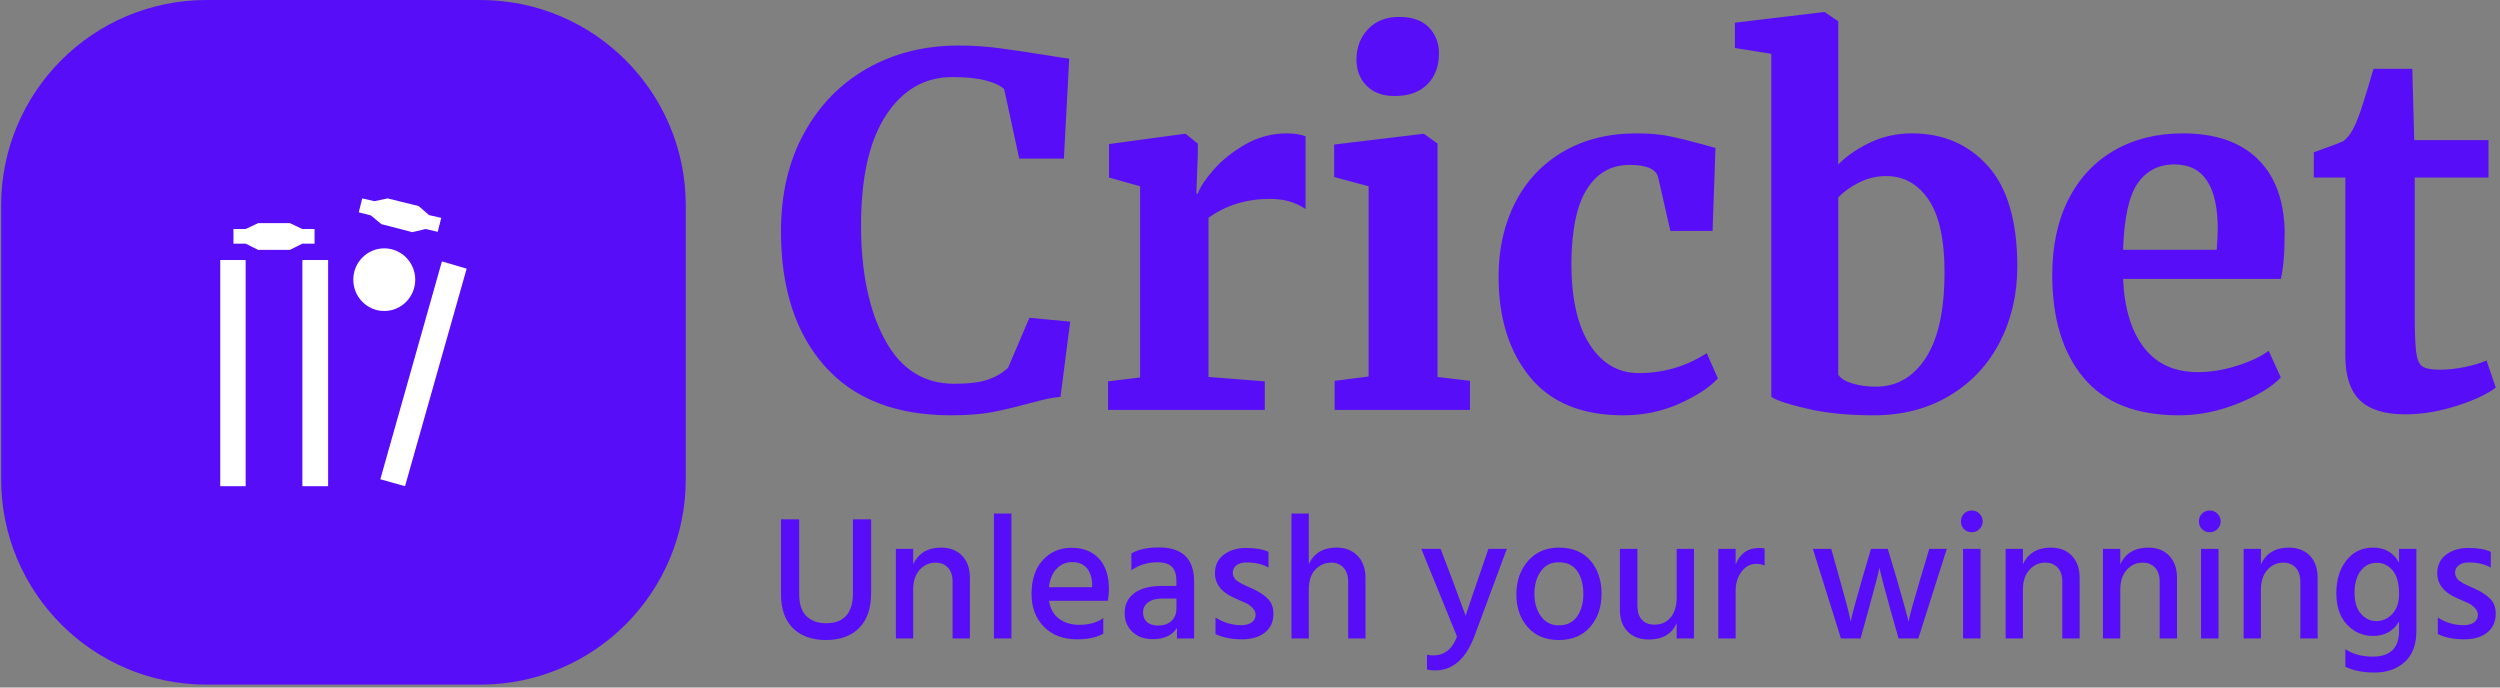 <svg xmlns="http://www.w3.org/2000/svg" version="1.1" xmlns:xlink="http://www.w3.org/1999/xlink" xmlns:svgjs="http://svgjs.dev/svgjs" width="1000" height="275" viewBox="0 0 1000 275"><rect x="0" y="0" width="1000" height="275" fill="#808080" stroke="none"/><g transform="matrix(1,0,0,1,-0.606,-0.582)"><svg viewBox="0 0 396 109" data-background-color="#ffffff" preserveAspectRatio="xMidYMid meet" height="275" width="1000" xmlns="http://www.w3.org/2000/svg" xmlns:xlink="http://www.w3.org/1999/xlink"><g id="tight-bounds" transform="matrix(1,0,0,1,0.24,0.231)"><svg viewBox="0 0 395.52 108.538" height="108.538" width="395.52"><g><svg viewBox="0 0 575.368 157.892" height="108.538" width="395.52"><g transform="matrix(1,0,0,1,179.848,2.78)"><svg viewBox="0 0 395.52 152.332" height="152.332" width="395.52"><g><svg viewBox="0 0 395.52 152.332" height="152.332" width="395.52"><g><svg viewBox="0 0 395.52 93.004" height="93.004" width="395.52"><g transform="matrix(1,0,0,1,0,0)"><svg width="395.52" viewBox="1.45 -41 176.69 41.55" height="93.004" data-palette-color="#570df8"><path d="M18.95 0.55Q10.45 0.55 5.95-4.53 1.45-9.6 1.45-18.4L1.45-18.4Q1.45-24.2 3.83-28.53 6.2-32.85 10.35-35.2 14.5-37.55 19.75-37.55L19.75-37.55Q21.95-37.55 24-37.27 26.05-37 28.85-36.55L28.85-36.55Q30.95-36.2 31.15-36.2L31.15-36.2 30.6-25.9 26-25.9 24.45-33.05Q23.9-33.6 22.55-33.95 21.2-34.3 19.1-34.3L19.1-34.3Q14.85-34.3 12.28-30.38 9.7-26.45 9.7-19L9.7-19Q9.7-11.8 12.15-7.25 14.6-2.7 19.3-2.7L19.3-2.7Q21.55-2.7 22.78-3.13 24-3.55 24.85-4.35L24.85-4.35 27.05-9.5 31.25-9.1 30.25-1.35Q29.2-1.25 28.18-0.98 27.15-0.7 26.9-0.65L26.9-0.65Q24.9-0.1 23.18 0.23 21.45 0.55 18.95 0.55L18.95 0.55ZM35.15 0L35.15-2.95 38.45-3.35 38.45-23.05 35.25-23.95 35.25-27.4 43-28.45 43.15-28.45 44.4-27.45 44.4-26.35 44.25-22.3 44.4-22.3Q44.75-23.3 46.05-24.78 47.35-26.25 49.32-27.38 51.3-28.5 53.6-28.5L53.6-28.5Q54.7-28.5 55.5-28.2L55.5-28.2 55.5-20.7Q54-21.75 51.85-21.75L51.85-21.75Q48.2-21.75 45.5-19.8L45.5-19.8 45.5-3.4 51.3-2.95 51.3 0 35.15 0ZM64.65-32.35Q62.85-32.35 61.8-33.4 60.75-34.45 60.75-36.1L60.75-36.1Q60.75-38 61.95-39.25 63.15-40.5 65.15-40.5L65.15-40.5Q67.15-40.5 68.2-39.43 69.25-38.35 69.25-36.75L69.25-36.75Q69.25-34.75 68.05-33.55 66.85-32.35 64.7-32.35L64.7-32.35 64.65-32.35ZM62-3.45L62-23.05 58.45-24 58.45-27.35 67.6-28.45 67.7-28.45 69.1-27.45 69.1-3.4 72.45-3 72.45 0 58.5 0 58.5-3 62-3.45ZM75.39-13.75Q75.39-18.05 77.12-21.4 78.84-24.75 82.07-26.63 85.29-28.5 89.59-28.5L89.59-28.5Q91.59-28.5 93.04-28.2 94.49-27.9 96.29-27.4L96.29-27.4 97.74-27 97.44-18.45 93.09-18.45 91.84-23.95Q91.54-25.25 88.89-25.25L88.89-25.25Q86.09-25.25 84.52-22.8 82.94-20.35 82.89-15.15L82.89-15.15Q82.89-9.65 84.79-6.73 86.69-3.8 89.84-3.8L89.84-3.8Q93.64-3.8 96.84-5.85L96.84-5.85 97.99-3.25Q96.69-1.85 94.02-0.65 91.34 0.55 88.24 0.55L88.24 0.55Q81.84 0.55 78.62-3.4 75.39-7.35 75.39-13.75L75.39-13.75ZM99.74-37.3L99.74-39.9 108.89-41 108.99-41 110.39-40.05 110.39-25.3Q111.74-26.65 113.72-27.58 115.69-28.5 117.99-28.5L117.99-28.5Q122.79-28.5 125.82-25.13 128.84-21.75 128.84-14.8L128.84-14.8Q128.84-10.5 127.04-7 125.24-3.5 121.87-1.48 118.49 0.55 114.04 0.55L114.04 0.55Q110.09 0.55 107.19-0.13 104.29-0.8 103.49-1.35L103.49-1.35 103.49-36.7 99.74-37.3ZM115.34-24.1Q113.84-24.1 112.52-23.43 111.19-22.75 110.39-21.9L110.39-21.9 110.39-3.65Q110.69-3.1 111.79-2.75 112.89-2.4 114.29-2.4L114.29-2.4Q117.49-2.4 119.42-5.38 121.34-8.35 121.34-14.2L121.34-14.2Q121.34-19.25 119.69-21.68 118.04-24.1 115.34-24.1L115.34-24.1ZM145.49 0.55Q138.89 0.55 135.66-3.33 132.44-7.2 132.44-13.9L132.44-13.9Q132.44-18.4 134.11-21.7 135.79-25 138.84-26.75 141.89-28.5 145.89-28.5L145.89-28.5Q150.89-28.5 153.59-25.88 156.29-23.25 156.39-18.4L156.39-18.4Q156.39-15.1 155.99-13.5L155.99-13.5 139.74-13.5Q139.94-8.95 141.89-6.43 143.84-3.9 147.44-3.9L147.44-3.9Q149.39-3.9 151.46-4.55 153.54-5.2 154.74-6.1L154.74-6.1 155.99-3.35Q154.64-1.9 151.61-0.68 148.59 0.55 145.49 0.55L145.49 0.55ZM139.74-16.5L149.39-16.5Q149.49-17.9 149.49-18.65L149.49-18.65Q149.49-25.3 145.04-25.3L145.04-25.3Q142.59-25.3 141.24-23.35 139.89-21.4 139.74-16.5L139.74-16.5ZM168.79 0.45Q165.64 0.45 164.14-1 162.64-2.45 162.64-5.6L162.64-5.6 162.64-23.95 159.39-23.95 159.39-26.55Q159.79-26.7 160.84-27.08 161.89-27.45 162.44-27.7L162.44-27.7Q163.29-28.35 163.89-29.95L163.89-29.95Q164.34-31 165.54-35.15L165.54-35.15 169.54-35.15 169.74-27.8 177.39-27.8 177.39-23.95 169.79-23.95 169.79-9.9Q169.79-7.1 169.94-5.95 170.09-4.8 170.59-4.48 171.09-4.15 172.34-4.15L172.34-4.15Q173.59-4.15 174.94-4.42 176.29-4.7 177.19-5.1L177.19-5.1 178.14-2.3Q176.74-1.25 174.04-0.4 171.34 0.45 168.79 0.45L168.79 0.45Z" opacity="1" transform="matrix(1,0,0,1,0,0)" fill="#570df8" class="undefined-text-0" data-fill-palette-color="primary" id="text-0"></path></svg></g></svg></g><g transform="matrix(1,0,0,1,0,114.96)"><svg viewBox="0 0 395.52 37.372" height="37.372" width="395.52"><g transform="matrix(1,0,0,1,0,0)"><svg width="395.52" viewBox="3.55 -36.2 485.2 45.85" height="37.372" data-palette-color="#570df8"><path d="M29.05-33.7L29.05-12.9Q29.05-6.35 25.65-2.95 22.25 0.45 16.25 0.45L16.25 0.45Q10.35 0.45 6.95-2.88 3.55-6.2 3.55-12.5L3.55-12.5 3.55-33.7 8.7-33.7 8.7-12.55Q8.7-8.25 10.78-6.28 12.85-4.3 16.25-4.3L16.25-4.3Q23.9-4.3 23.9-12.8L23.9-12.8 23.9-33.7 29.05-33.7ZM57-17.15L57 0 52.1 0 52.1-16Q52.1-18.65 50.77-20.05 49.45-21.45 47.25-21.45L47.25-21.45Q44.65-21.45 42.8-19.43 40.95-17.4 40.95-13.75L40.95-13.75 40.95 0 36.05 0 36.05-25.35 40.95-25.35 40.95-21Q43.2-25.7 48.85-25.7L48.85-25.7Q52.6-25.7 54.8-23.4 57-21.1 57-17.15L57-17.15ZM68.75-35.35L68.75 0 63.8 0 63.8-35.35 68.75-35.35ZM94.74-5.75L94.74-1.35Q91.94 0.25 87.34 0.25L87.34 0.25Q81.44 0.25 77.94-3.3 74.44-6.85 74.44-12.6L74.44-12.6Q74.44-18.7 77.64-22.18 80.84-25.65 85.79-25.65L85.79-25.65Q90.64-25.65 93.49-22.63 96.34-19.6 96.34-13.9L96.34-13.9Q96.34-12.35 96.04-10.65L96.04-10.65 79.39-10.65Q79.89-7.35 82.19-5.6 84.49-3.85 87.99-3.85L87.99-3.85Q92.04-3.85 94.74-5.75L94.74-5.75ZM85.89-21.6L85.89-21.6Q83.39-21.6 81.59-19.78 79.79-17.95 79.34-14.5L79.34-14.5 91.59-14.5 91.59-15.4Q91.49-18.25 90.04-19.93 88.59-21.6 85.89-21.6ZM110.29-3.65L110.29-3.65Q112.69-3.65 114.07-4.98 115.44-6.3 115.44-8.45L115.44-8.45 115.44-11.3 111.64-11.3Q108.84-11.3 107.42-10.2 105.99-9.1 105.99-7.4L105.99-7.4Q105.99-5.65 107.09-4.65 108.19-3.65 110.29-3.65ZM115.59 0L115.59-3Q113.64 0.2 108.74 0.2L108.74 0.2Q105.14 0.2 102.97-1.88 100.79-3.95 100.79-7.15L100.79-7.15Q100.79-10.8 103.54-12.83 106.29-14.85 111.24-14.85L111.24-14.85 115.44-14.85 115.44-16.3Q115.44-18.9 114.19-20.23 112.94-21.55 110.04-21.55L110.04-21.55Q105.99-21.55 102.69-19.3L102.69-19.3 102.69-24.05Q105.64-25.75 110.49-25.75L110.49-25.75Q120.44-25.75 120.44-16.1L120.44-16.1 120.44 0 115.59 0ZM142.89-7L142.89-7Q142.89-3.6 140.49-1.68 138.09 0.25 133.99 0.25L133.99 0.25Q129.49 0.25 126.49-1.25L126.49-1.25 126.49-5.9Q129.99-3.75 133.74-3.75L133.74-3.75Q135.69-3.75 136.76-4.55 137.84-5.35 137.84-6.65L137.84-6.65Q137.84-7.75 136.99-8.63 136.14-9.5 135.26-9.93 134.39-10.35 132.29-11.25L132.29-11.25Q126.34-13.7 126.34-18.45L126.34-18.45Q126.34-21.8 128.84-23.7 131.34-25.6 135.09-25.6L135.09-25.6Q139.19-25.6 141.49-24.5L141.49-24.5 141.49-20.05Q139.04-21.5 135.19-21.5L135.19-21.5Q133.44-21.5 132.41-20.7 131.39-19.9 131.39-18.6L131.39-18.6Q131.39-18.25 131.46-17.93 131.54-17.6 131.74-17.28 131.94-16.95 132.11-16.73 132.29-16.5 132.69-16.25 133.09-16 133.31-15.83 133.54-15.65 134.06-15.4 134.59-15.15 134.84-15.03 135.09-14.9 135.71-14.63 136.34-14.35 136.59-14.25L136.59-14.25Q139.54-12.95 141.21-11.33 142.89-9.7 142.89-7ZM168.94-17L168.94 0 164.04 0 164.04-16Q164.04-18.6 162.71-20.03 161.39-21.45 159.24-21.45L159.24-21.45Q156.74-21.45 154.81-19.55 152.89-17.65 152.89-13.75L152.89-13.75 152.89 0 147.99 0 147.99-35.35 152.89-35.35 152.89-21Q155.04-25.7 160.74-25.7L160.74-25.7Q164.44-25.7 166.69-23.4 168.94-21.1 168.94-17L168.94-17ZM208.93-25.35L199.78-0.7Q196.13 9.05 188.63 9.05L188.63 9.05Q187.28 9.05 186.33 8.8L186.33 8.8 186.33 4.6Q187.13 4.8 188.03 4.8L188.03 4.8Q192.88 4.8 194.83-0.55L194.83-0.55 184.73-25.35 190.18-25.35 193.33-17.1 197.28-6.4Q197.73-7.9 200.88-17.1L200.88-17.1 203.73-25.35 208.93-25.35ZM232.58-22.03Q235.73-18.35 235.73-12.65 235.73-6.95 232.5-3.25 229.28 0.45 223.63 0.45L223.63 0.45Q218.03 0.45 214.83-3.2 211.63-6.85 211.63-12.45L211.63-12.45Q211.63-18.15 214.93-21.93 218.23-25.7 223.63-25.7L223.63-25.7Q229.43-25.7 232.58-22.03ZM216.73-12.6L216.73-12.6Q216.73-8.85 218.58-6.28 220.43-3.7 223.63-3.7L223.63-3.7Q227.03-3.7 228.8-6.2 230.58-8.7 230.58-12.55L230.58-12.55Q230.58-16.5 228.88-19.03 227.18-21.55 223.58-21.55L223.58-21.55Q220.33-21.55 218.53-18.98 216.73-16.4 216.73-12.6ZM261.88-25.35L261.88 0 256.98 0 256.98-4.35Q254.98 0.3 249.08 0.3L249.08 0.3Q245.33 0.3 243.13-1.93 240.93-4.15 240.93-8.05L240.93-8.05 240.93-25.35 245.88-25.35 245.88-9.25Q245.88-6.65 247.15-5.28 248.43-3.9 250.68-3.9L250.68-3.9Q253.53-3.9 255.25-5.9 256.98-7.9 256.98-11.55L256.98-11.55 256.98-25.35 261.88-25.35ZM273.67-13.5L273.67 0 268.77 0 268.77-25.35 273.67-25.35 273.67-20.9Q275.52-25.6 280.32-25.6L280.32-25.6Q281.02-25.6 281.87-25.45L281.87-25.45 281.87-20.65Q280.82-21.1 279.52-21.1L279.52-21.1Q276.97-21.1 275.32-18.85 273.67-16.6 273.67-13.5L273.67-13.5ZM311.32-8.3L309.02 0 303.47 0 295.52-25.35 300.72-25.35 303.07-16.95Q304.22-12.95 305.02-9.9 305.82-6.85 306.02-5.8L306.02-5.8 306.22-4.75Q306.87-7.9 309.52-17L309.52-17 311.97-25.35 316.72-25.35 319.22-17Q320.42-12.85 321.27-9.78 322.12-6.7 322.37-5.7L322.37-5.7 322.57-4.7Q323.17-7.65 325.97-17L325.97-17 328.47-25.35 333.42-25.35 325.37 0 319.77 0 317.42-8.3Q316.37-12.1 315.59-15.03 314.82-17.95 314.57-19L314.57-19 314.37-20Q313.67-16.75 311.32-8.3L311.32-8.3ZM342.97-25.35L342.97 0 338.02 0 338.02-25.35 342.97-25.35ZM343.57-33.1L343.57-33.1Q343.57-31.85 342.67-30.95 341.77-30.05 340.47-30.05 339.17-30.05 338.29-30.93 337.42-31.8 337.42-33.1 337.42-34.4 338.29-35.3 339.17-36.2 340.47-36.2 341.77-36.2 342.67-35.3 343.57-34.4 343.57-33.1ZM371.01-17.15L371.01 0 366.11 0 366.11-16Q366.11-18.65 364.79-20.05 363.46-21.45 361.26-21.45L361.26-21.45Q358.66-21.45 356.81-19.43 354.96-17.4 354.96-13.75L354.96-13.75 354.96 0 350.06 0 350.06-25.35 354.96-25.35 354.96-21Q357.21-25.7 362.86-25.7L362.86-25.7Q366.61-25.7 368.81-23.4 371.01-21.1 371.01-17.15L371.01-17.15ZM398.56-17.15L398.56 0 393.66 0 393.66-16Q393.66-18.65 392.34-20.05 391.01-21.45 388.81-21.45L388.81-21.45Q386.21-21.45 384.36-19.43 382.51-17.4 382.51-13.75L382.51-13.75 382.51 0 377.61 0 377.61-25.35 382.51-25.35 382.51-21Q384.76-25.7 390.41-25.7L390.41-25.7Q394.16-25.7 396.36-23.4 398.56-21.1 398.56-17.15L398.56-17.15ZM410.31-25.35L410.31 0 405.36 0 405.36-25.35 410.31-25.35ZM410.91-33.1L410.91-33.1Q410.91-31.85 410.01-30.95 409.11-30.05 407.81-30.05 406.51-30.05 405.63-30.93 404.76-31.8 404.76-33.1 404.76-34.4 405.63-35.3 406.51-36.2 407.81-36.2 409.11-36.2 410.01-35.3 410.91-34.4 410.91-33.1ZM438.36-17.15L438.36 0 433.46 0 433.46-16Q433.46-18.65 432.13-20.05 430.81-21.45 428.61-21.45L428.61-21.45Q426.01-21.45 424.16-19.43 422.31-17.4 422.31-13.75L422.31-13.75 422.31 0 417.41 0 417.41-25.35 422.31-25.35 422.31-21Q424.56-25.7 430.21-25.7L430.21-25.7Q433.96-25.7 436.16-23.4 438.36-21.1 438.36-17.15L438.36-17.15ZM466.3-25.35L466.3-2.15Q466.3 3.7 462.98 6.68 459.65 9.65 454.45 9.65L454.45 9.65Q449.55 9.65 446.2 8L446.2 8 446.2 3.05Q449.4 5.15 453.95 5.15L453.95 5.15Q461.4 5.15 461.4-2.2L461.4-2.2 461.4-4.8Q458.95-0.7 454.05-0.7L454.05-0.7Q449.75-0.7 446.7-3.88 443.65-7.05 443.65-12.85L443.65-12.85Q443.65-18.45 446.5-22.08 449.35-25.7 454.05-25.7L454.05-25.7Q459.1-25.7 461.4-21.4L461.4-21.4 461.4-25.35 466.3-25.35ZM448.8-12.95L448.8-12.95Q448.8-9 450.63-6.95 452.45-4.9 454.95-4.9L454.95-4.9Q457.55-4.9 459.48-6.93 461.4-8.95 461.4-12.6L461.4-12.6Q461.4-17.1 459.58-19.25 457.75-21.4 455.15-21.4L455.15-21.4Q452.2-21.4 450.5-19.07 448.8-16.75 448.8-12.95ZM488.75-7L488.75-7Q488.75-3.6 486.35-1.68 483.95 0.25 479.85 0.25L479.85 0.25Q475.35 0.25 472.35-1.25L472.35-1.25 472.35-5.9Q475.85-3.75 479.6-3.75L479.6-3.75Q481.55-3.75 482.63-4.55 483.7-5.35 483.7-6.65L483.7-6.65Q483.7-7.75 482.85-8.63 482-9.5 481.13-9.93 480.25-10.35 478.15-11.25L478.15-11.25Q472.2-13.7 472.2-18.45L472.2-18.45Q472.2-21.8 474.7-23.7 477.2-25.6 480.95-25.6L480.95-25.6Q485.05-25.6 487.35-24.5L487.35-24.5 487.35-20.05Q484.9-21.5 481.05-21.5L481.05-21.5Q479.3-21.5 478.28-20.7 477.25-19.9 477.25-18.6L477.25-18.6Q477.25-18.25 477.33-17.93 477.4-17.6 477.6-17.28 477.8-16.95 477.98-16.73 478.15-16.5 478.55-16.25 478.95-16 479.18-15.83 479.4-15.65 479.93-15.4 480.45-15.15 480.7-15.03 480.95-14.9 481.58-14.63 482.2-14.35 482.45-14.25L482.45-14.25Q485.4-12.95 487.08-11.33 488.75-9.7 488.75-7Z" opacity="1" transform="matrix(1,0,0,1,0,0)" fill="#570df8" class="undefined-text-1" data-fill-palette-color="secondary" id="text-1"></path></svg></g></svg></g></svg></g></svg></g><g><svg viewBox="0 0 157.892 157.892" height="157.892" width="157.892"><g><svg></svg></g><g id="icon-0"><svg viewBox="0 0 157.892 157.892" height="157.892" width="157.892"><g><path transform="scale(1.579,1.579)" d="M30 100c-16.569 0-30-13.431-30-30v-40c0-16.569 13.431-30 30-30h40c16.569 0 30 13.431 30 30v40c0 16.569-13.431 30-30 30z" fill="#570df8" fill-rule="nonzero" stroke="none" stroke-width="1" stroke-linecap="butt" stroke-linejoin="miter" stroke-miterlimit="10" stroke-dasharray="" stroke-dashoffset="0" font-family="none" font-weight="none" font-size="none" text-anchor="none" style="mix-blend-mode: normal" data-fill-palette-color="accent"></path></g><g transform="matrix(1,0,0,1,50.531,45.756)"><svg viewBox="0 0 56.83 66.38" height="66.38" width="56.83"><g><svg xmlns="http://www.w3.org/2000/svg" xmlns:xlink="http://www.w3.org/1999/xlink" version="1.1" x="0" y="0" viewBox="7.193 0 85.614 100" enable-background="new 0 0 100 100" xml:space="preserve" height="66.38" width="56.83" class="icon-gn-0" data-fill-palette-color="quaternary" id="gn-0"><g fill="#ffffff" data-fill-palette-color="quaternary"><rect x="7.193" y="21.403" fill-rule="evenodd" clip-rule="evenodd" width="8.827" height="78.597" fill="#ffffff" data-fill-palette-color="quaternary"></rect><path fill-rule="evenodd" clip-rule="evenodd" d="M64.184 17.359c5.943 0 10.766 4.875 10.766 10.884 0 6.006-4.822 10.883-10.766 10.883-5.94 0-10.759-4.877-10.759-10.883C53.425 22.233 58.243 17.359 64.184 17.359" fill="#ffffff" data-fill-palette-color="quaternary"></path><polygon fill-rule="evenodd" clip-rule="evenodd" points="11.786,10.641 11.786,15.722 16.021,15.722 20.373,17.896 31.375,17.896    35.731,15.722 39.963,15.722 39.963,10.641 35.731,10.641 31.375,8.587 20.373,8.587 16.021,10.641  " fill="#ffffff" data-fill-palette-color="quaternary"></polygon><rect x="35.731" y="21.403" fill-rule="evenodd" clip-rule="evenodd" width="8.949" height="78.597" fill="#ffffff" data-fill-palette-color="quaternary"></rect><polygon fill-rule="evenodd" clip-rule="evenodd" points="56.527,0 55.32,4.838 59.552,5.927 63.18,8.948 73.938,11.73    78.538,10.641 82.77,11.612 83.977,6.773 79.745,5.806 76.117,2.664 65.354,0 60.759,0.971  " fill="#ffffff" data-fill-palette-color="quaternary"></polygon><polygon fill-rule="evenodd" clip-rule="evenodd" points="84.219,21.885 62.815,97.586 71.4,100 92.807,24.424  " fill="#ffffff" data-fill-palette-color="quaternary"></polygon></g></svg></g></svg></g></svg></g></svg></g></svg></g><defs></defs></svg><rect width="395.52" height="108.538" fill="none" stroke="none" visibility="hidden"></rect></g></svg></g></svg>